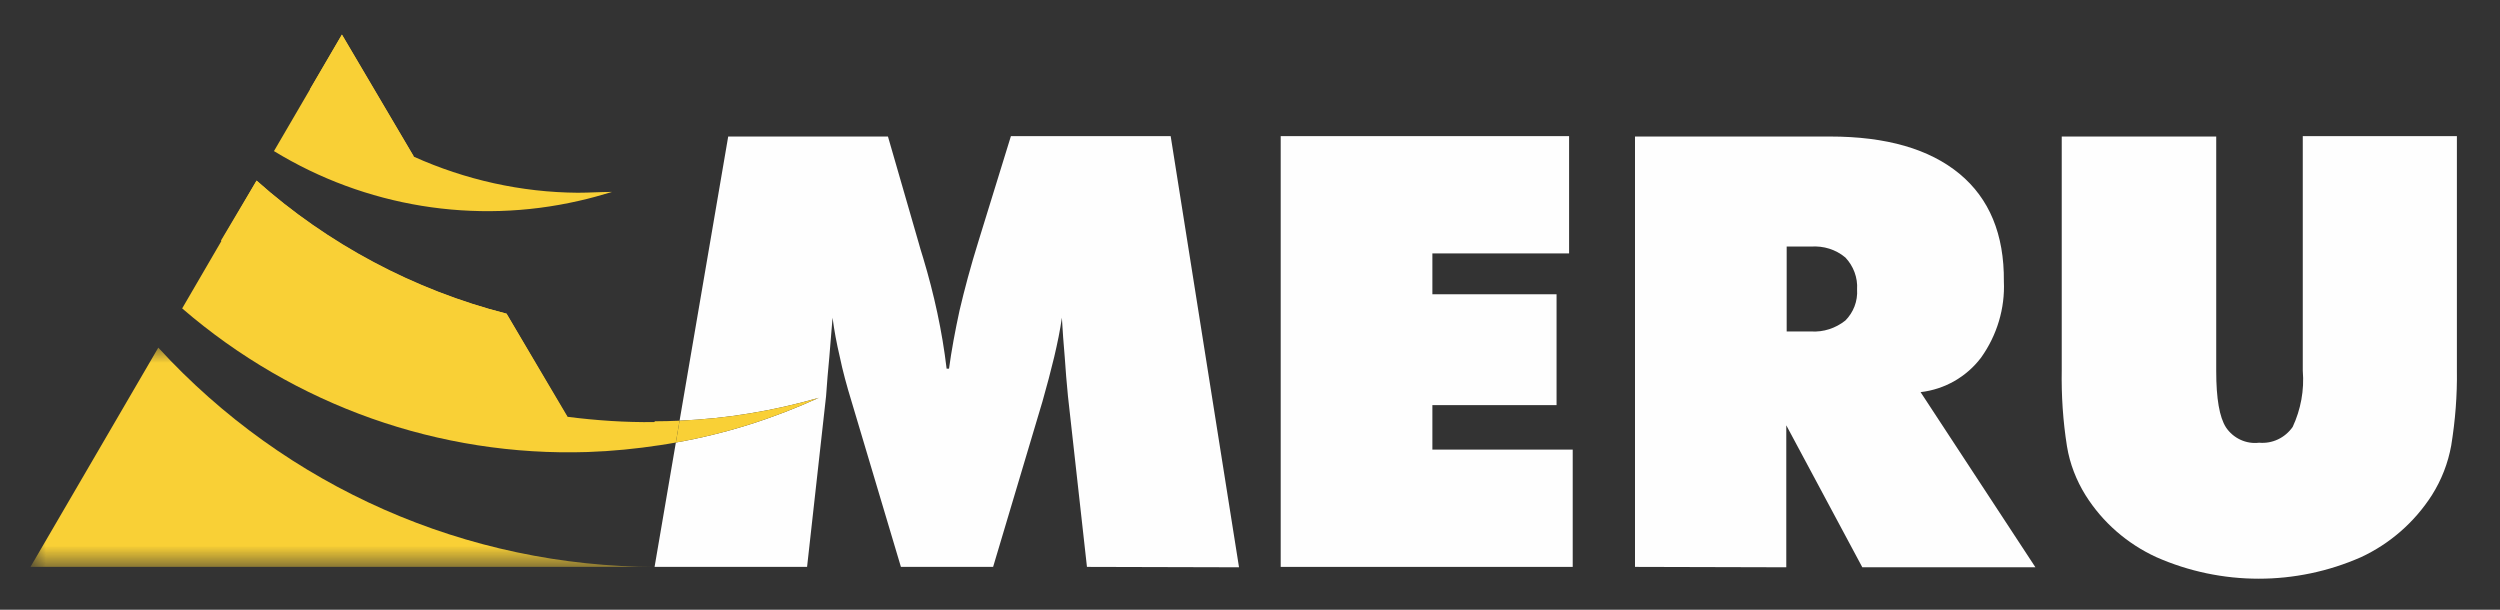 <?xml version="1.0" encoding="UTF-8"?>
<svg width="82px" height="20px" viewBox="0 0 82 20" version="1.1" xmlns="http://www.w3.org/2000/svg" xmlns:xlink="http://www.w3.org/1999/xlink">
    <rect x="0" y="0" width="82" height="20" fill="#333333" stroke="none"/>
    <!-- Generator: Sketch 54.1 (76490) - https://sketchapp.com -->
    <title>Meru-logo</title>
    <desc>Created with Sketch.</desc>
    <defs>
        <polygon id="path-1" points="0 0 20.523 0 20.523 7.191 0 7.191"></polygon>
    </defs>
    <g id="Meru-logo" stroke="none" stroke-width="1" fill="none" fill-rule="evenodd">
        <g id="Group-25" transform="translate(1, 1)">
            <polygon id="Fill-1" fill="#FEFEFE" points="41.007 17.594 41.007 3.465 50.466 3.465 50.466 7.312 45.982 7.312 45.982 8.652 50.055 8.652 50.055 12.288 45.982 12.288 45.982 13.747 50.585 13.747 50.585 17.594"></polygon>
            <g id="Group-24" transform="translate(0, 0.117)">
                <path d="M57.603,6.97 L57.603,9.755 L58.399,9.755 C58.811,9.782 59.209,9.649 59.527,9.397 C59.792,9.132 59.938,8.76 59.912,8.376 C59.938,7.991 59.792,7.606 59.527,7.328 C59.209,7.062 58.811,6.943 58.399,6.97 L57.603,6.97 Z M52.628,17.477 L52.628,3.361 L59.023,3.361 C60.88,3.361 62.286,3.772 63.268,4.581 C64.25,5.391 64.741,6.571 64.727,8.11 C64.767,8.999 64.502,9.875 63.985,10.605 C63.507,11.241 62.791,11.653 61.995,11.745 L65.762,17.49 L60.084,17.49 L57.59,12.833 L57.59,17.49 L52.628,17.477 Z" id="Fill-2" fill="#FEFEFE"></path>
                <path d="M66.625,11.016 L66.625,3.361 L71.692,3.361 L71.692,11.056 C71.692,11.958 71.799,12.568 72.011,12.9 C72.25,13.258 72.674,13.457 73.099,13.404 C73.536,13.443 73.948,13.245 74.2,12.886 C74.465,12.316 74.585,11.679 74.531,11.042 L74.531,3.348 L79.586,3.348 L79.586,11.016 C79.599,11.852 79.533,12.674 79.4,13.497 C79.294,14.08 79.082,14.624 78.764,15.128 C78.193,16.017 77.384,16.72 76.442,17.158 C74.306,18.1 71.865,18.1 69.729,17.158 C68.774,16.72 67.965,16.017 67.407,15.128 C67.102,14.638 66.89,14.094 66.797,13.523 C66.664,12.687 66.611,11.852 66.625,11.016" id="Fill-4" fill="#FEFEFE"></path>
                <path d="M7.986,3.839 C10.985,5.669 14.58,6.253 17.989,5.47 C18.348,5.391 18.719,5.285 19.077,5.178 C18.693,5.178 18.334,5.205 17.95,5.205 C16.092,5.192 14.262,4.78 12.577,4.024 L10.215,0.018 L7.986,3.839 Z" id="Fill-9" fill="#F9D036"></path>
                <g id="Group-13" transform="translate(0, 10.286)">
                    <mask id="mask-2" fill="white">
                        <use xlink:href="#path-1"></use>
                    </mask>
                    <g id="Clip-12"></g>
                    <path d="M20.523,7.191 C14.315,7.191 8.384,4.577 4.192,0 L-1.35338346e-05,7.191 L20.523,7.191 Z" id="Fill-11" fill="#F9D036" mask="url(#mask-2)"></path>
                </g>
                <path d="M37.398,3.348 L32.158,3.348 L31.097,6.784 C30.832,7.633 30.632,8.389 30.473,9.066 C30.327,9.742 30.208,10.379 30.128,10.976 L30.049,10.976 C29.903,9.742 29.638,8.535 29.279,7.341 C29.213,7.129 29.16,6.956 29.133,6.85 L28.125,3.361 L22.885,3.361 L21.29,12.681 C22.835,12.615 24.365,12.361 25.857,11.931 C24.356,12.616 22.789,13.113 21.168,13.398 L20.47,17.477 L25.472,17.477 L26.095,11.878 C26.122,11.454 26.162,11.029 26.201,10.605 C26.241,10.167 26.268,9.742 26.308,9.304 C26.361,9.716 26.44,10.14 26.546,10.591 C26.639,11.042 26.772,11.533 26.931,12.051 L28.55,17.477 L31.574,17.477 L33.193,12.051 C33.339,11.533 33.471,11.042 33.578,10.591 C33.684,10.14 33.777,9.689 33.83,9.304 C33.856,9.729 33.883,10.167 33.923,10.591 C33.949,11.016 33.989,11.454 34.029,11.878 L34.652,17.477 L39.64,17.49 L37.398,3.348 Z" id="Fill-14" fill="#FEFEFE"></path>
                <path d="M20.484,12.701 L20.457,12.727 C19.515,12.74 18.56,12.674 17.618,12.555 L15.615,9.172 C12.564,8.402 9.751,6.903 7.416,4.807 L4.975,8.999 C8.663,12.183 13.412,13.868 18.281,13.709 C19.077,13.682 19.873,13.603 20.656,13.483 C20.827,13.458 20.998,13.428 21.168,13.398 L21.29,12.681 C21.022,12.693 20.753,12.701 20.484,12.701" id="Fill-16" fill="#F9D036"></path>
                <path d="M21.29,12.681 L21.168,13.398 C22.789,13.113 24.356,12.616 25.857,11.931 C24.365,12.361 22.835,12.615 21.29,12.681" id="Fill-18" fill="#F9D036"></path>
                <path d="M15.615,9.172 C12.577,8.389 9.764,6.89 7.416,4.807 L6.249,6.771 C9.273,9.915 13.28,11.958 17.605,12.568 L15.615,9.172 Z" id="Fill-20" fill="#F9D036"></path>
                <path d="M9.167,1.809 C10.189,2.711 11.33,3.454 12.577,4.024 L10.215,0.018 L9.167,1.809 Z" id="Fill-22" fill="#F9D036"></path>
            </g>
        </g>
    </g>
</svg>